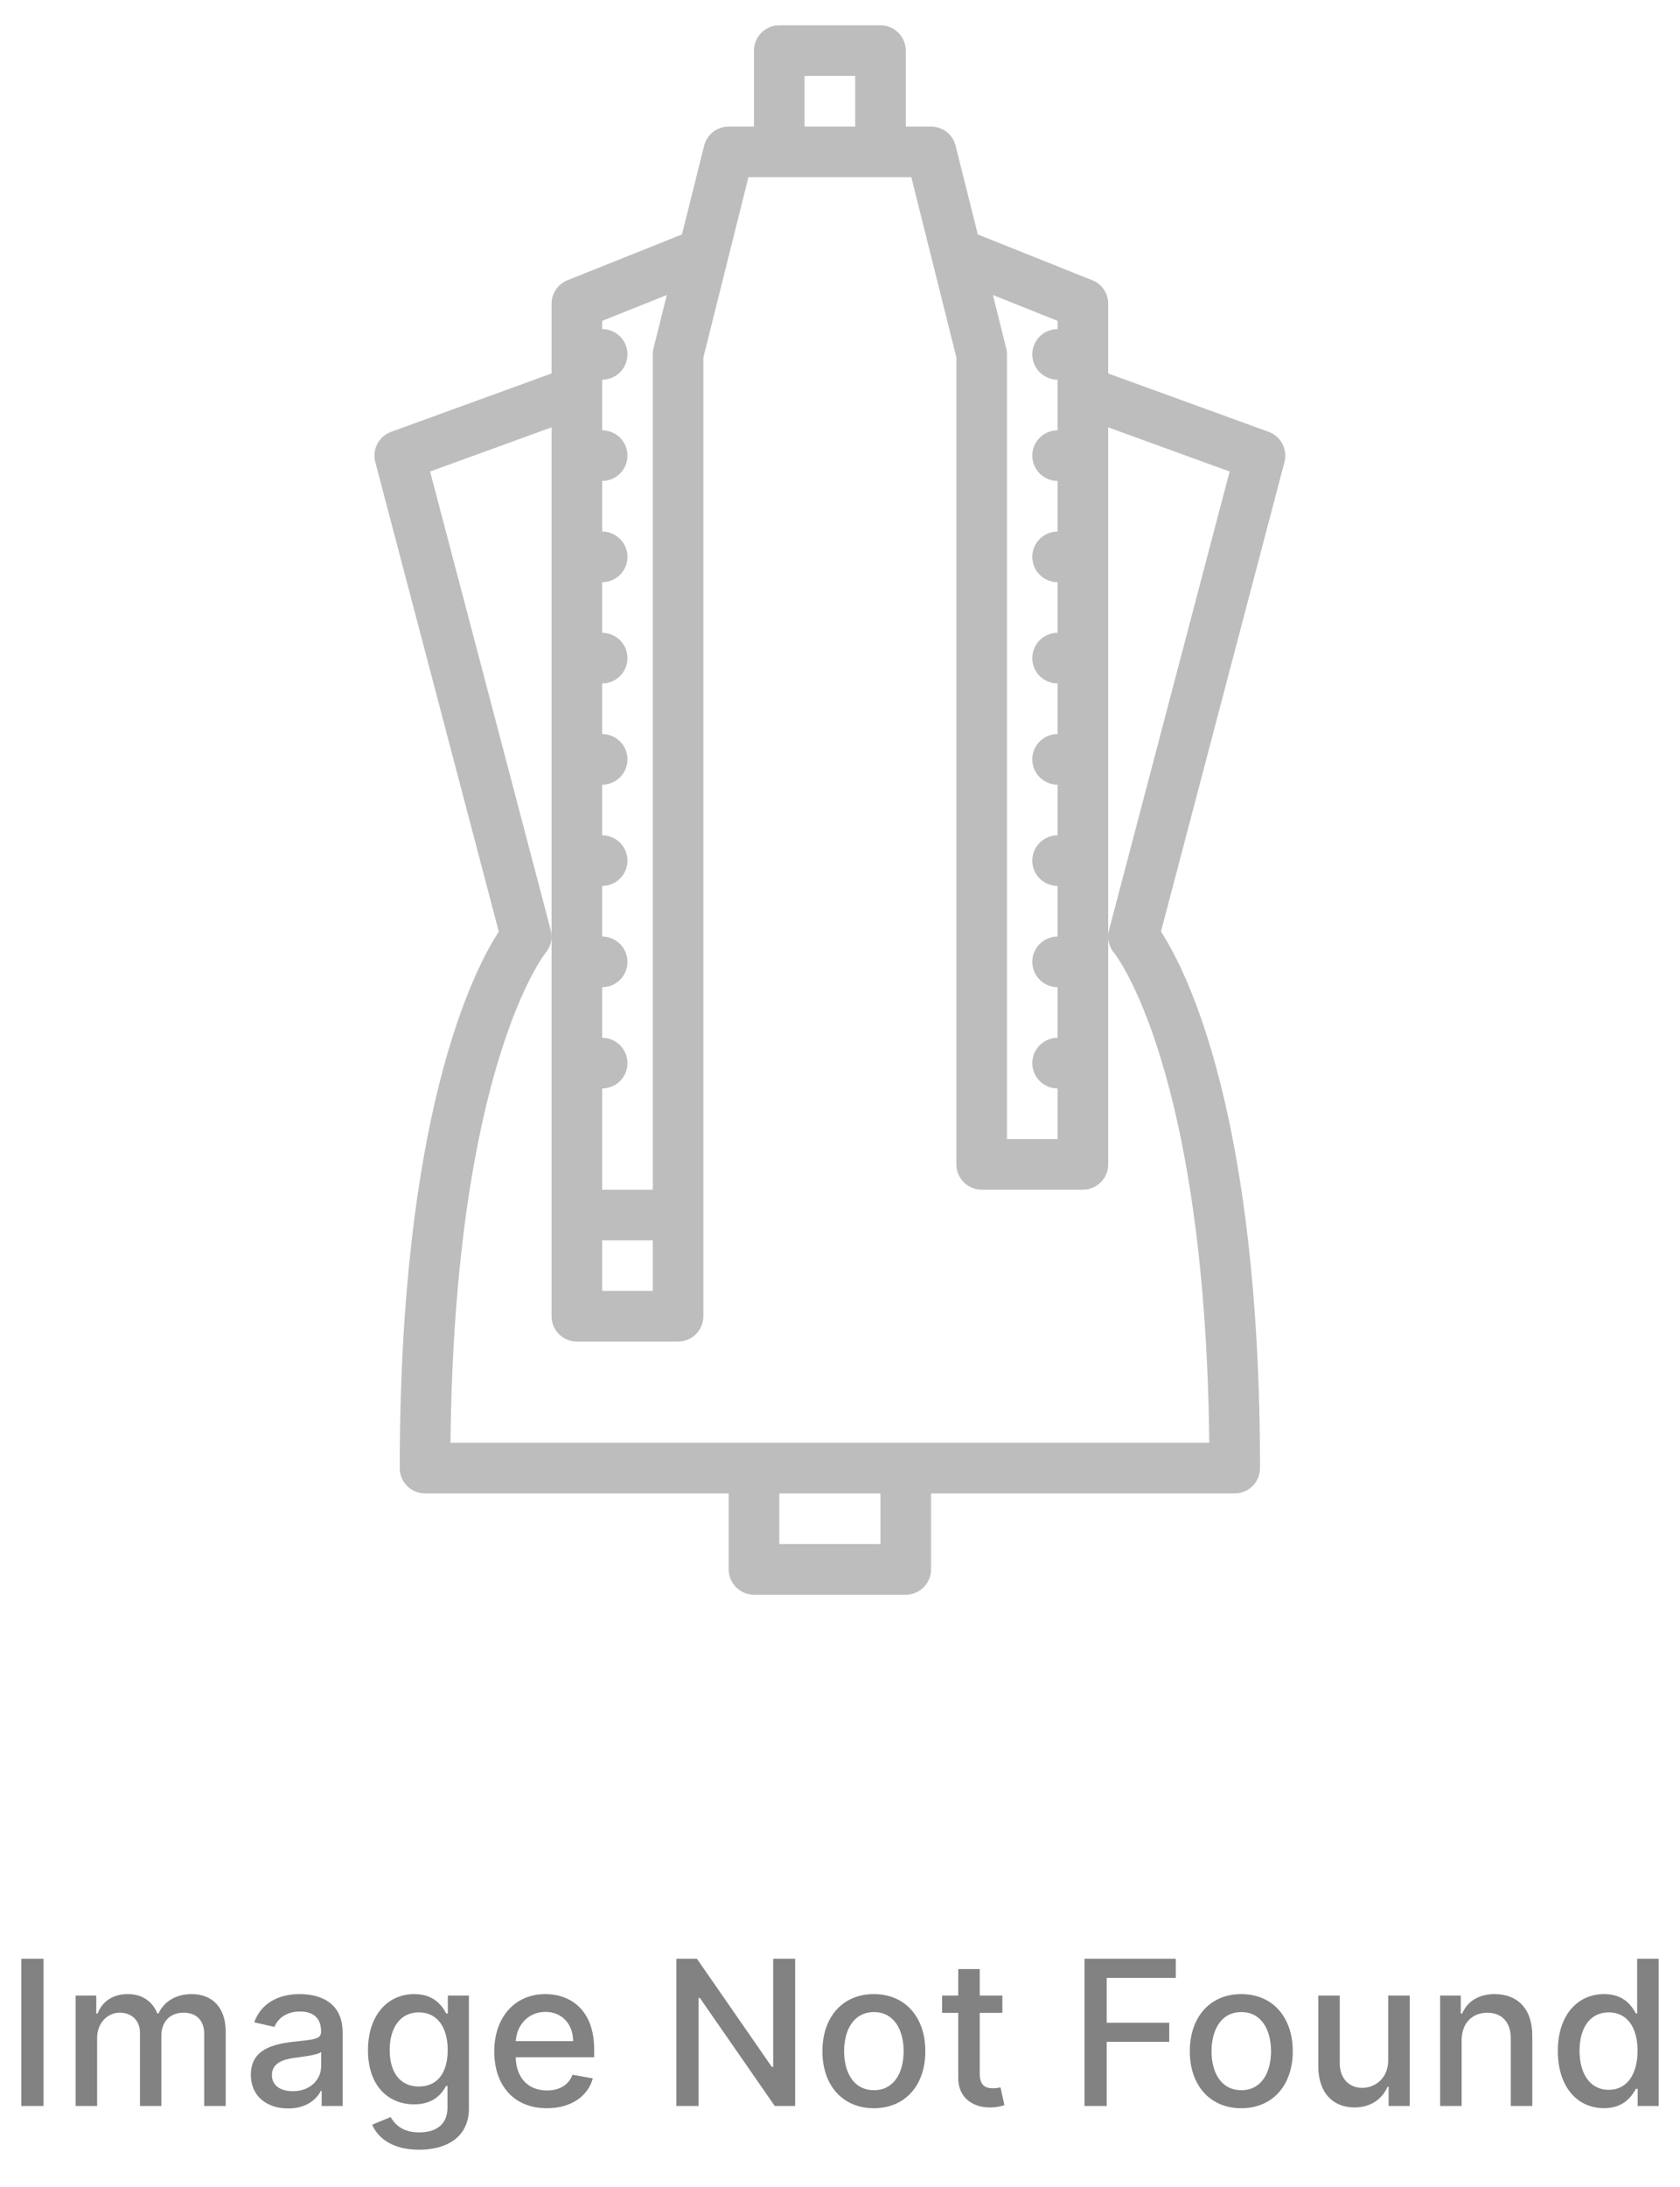 <svg width="83" height="108" viewBox="0 0 83 108" fill="none" xmlns="http://www.w3.org/2000/svg">
<path d="M62.677 21.325L54.75 18.443V15C54.75 14.75 54.675 14.506 54.535 14.299C54.395 14.092 54.196 13.932 53.964 13.839L48.308 11.577L47.212 7.197C47.145 6.926 46.989 6.686 46.769 6.515C46.549 6.343 46.278 6.25 46 6.25H44.75V2.5C44.75 2.168 44.618 1.851 44.383 1.616C44.149 1.382 43.831 1.25 43.5 1.25H38.5C38.168 1.25 37.85 1.382 37.616 1.616C37.381 1.851 37.25 2.168 37.25 2.5V6.25H36C35.721 6.25 35.45 6.343 35.23 6.515C35.011 6.686 34.855 6.926 34.787 7.197L33.692 11.577L28.036 13.839C27.804 13.932 27.605 14.092 27.465 14.299C27.325 14.506 27.25 14.75 27.25 15V18.443L19.323 21.325C19.029 21.432 18.787 21.644 18.642 21.92C18.498 22.196 18.462 22.517 18.541 22.818L24.642 46.003C23.392 47.927 19.75 55.031 19.75 72.5C19.75 72.832 19.881 73.15 20.116 73.384C20.35 73.618 20.668 73.75 21 73.75H36V77.5C36 77.832 36.131 78.15 36.366 78.384C36.6 78.618 36.918 78.75 37.25 78.75H44.75C45.081 78.75 45.399 78.618 45.633 78.384C45.868 78.15 46 77.832 46 77.5V73.75H61C61.331 73.75 61.649 73.618 61.883 73.384C62.118 73.15 62.25 72.832 62.25 72.5C62.25 55.031 58.608 47.927 57.357 46.003L63.459 22.818C63.538 22.517 63.502 22.196 63.357 21.92C63.212 21.644 62.97 21.432 62.677 21.325ZM52.25 15.846V16.25C51.918 16.25 51.6 16.382 51.366 16.616C51.131 16.851 51 17.169 51 17.5C51 17.831 51.131 18.149 51.366 18.384C51.6 18.618 51.918 18.75 52.25 18.75V21.25C51.918 21.25 51.6 21.382 51.366 21.616C51.131 21.851 51 22.169 51 22.5C51 22.831 51.131 23.149 51.366 23.384C51.6 23.618 51.918 23.75 52.25 23.75V26.25C51.918 26.25 51.6 26.382 51.366 26.616C51.131 26.851 51 27.169 51 27.5C51 27.831 51.131 28.149 51.366 28.384C51.6 28.618 51.918 28.75 52.25 28.75V31.25C51.918 31.25 51.6 31.382 51.366 31.616C51.131 31.851 51 32.169 51 32.5C51 32.831 51.131 33.15 51.366 33.384C51.6 33.618 51.918 33.75 52.25 33.75V36.25C51.918 36.25 51.6 36.382 51.366 36.616C51.131 36.85 51 37.169 51 37.5C51 37.831 51.131 38.15 51.366 38.384C51.6 38.618 51.918 38.75 52.25 38.75V41.25C51.918 41.25 51.6 41.382 51.366 41.616C51.131 41.85 51 42.169 51 42.5C51 42.831 51.131 43.15 51.366 43.384C51.6 43.618 51.918 43.75 52.25 43.75V46.25C51.918 46.25 51.6 46.382 51.366 46.616C51.131 46.85 51 47.169 51 47.5C51 47.831 51.131 48.15 51.366 48.384C51.6 48.618 51.918 48.75 52.25 48.75V51.25C51.918 51.25 51.6 51.382 51.366 51.616C51.131 51.85 51 52.169 51 52.5C51 52.831 51.131 53.15 51.366 53.384C51.6 53.618 51.918 53.75 52.25 53.75V56.25H49.75V17.5C49.75 17.398 49.737 17.296 49.712 17.197L49.055 14.568L52.25 15.846ZM39.75 3.75H42.25V6.25H39.75V3.75ZM29.75 61.25H32.25V63.75H29.75V61.25ZM29.75 15.846L32.944 14.568L32.288 17.197C32.263 17.296 32.25 17.398 32.25 17.5V58.75H29.75V53.75C30.081 53.75 30.399 53.618 30.634 53.384C30.868 53.15 31 52.831 31 52.5C31 52.169 30.868 51.85 30.634 51.616C30.399 51.382 30.081 51.25 29.75 51.25V48.75C30.081 48.75 30.399 48.618 30.634 48.384C30.868 48.15 31 47.831 31 47.5C31 47.169 30.868 46.85 30.634 46.616C30.399 46.382 30.081 46.25 29.75 46.25V43.75C30.081 43.75 30.399 43.618 30.634 43.384C30.868 43.15 31 42.831 31 42.5C31 42.169 30.868 41.85 30.634 41.616C30.399 41.382 30.081 41.25 29.75 41.25V38.75C30.081 38.75 30.399 38.618 30.634 38.384C30.868 38.15 31 37.831 31 37.5C31 37.169 30.868 36.85 30.634 36.616C30.399 36.382 30.081 36.25 29.75 36.25V33.75C30.081 33.75 30.399 33.618 30.634 33.384C30.868 33.15 31 32.831 31 32.5C31 32.169 30.868 31.851 30.634 31.616C30.399 31.382 30.081 31.25 29.75 31.25V28.75C30.081 28.75 30.399 28.618 30.634 28.384C30.868 28.149 31 27.831 31 27.5C31 27.169 30.868 26.851 30.634 26.616C30.399 26.382 30.081 26.25 29.75 26.25V23.75C30.081 23.75 30.399 23.618 30.634 23.384C30.868 23.149 31 22.831 31 22.5C31 22.169 30.868 21.851 30.634 21.616C30.399 21.382 30.081 21.25 29.75 21.25V18.75C30.081 18.75 30.399 18.618 30.634 18.384C30.868 18.149 31 17.831 31 17.5C31 17.169 30.868 16.851 30.634 16.616C30.399 16.382 30.081 16.25 29.75 16.25V15.846ZM43.5 76.25H38.5V73.75H43.5V76.25ZM59.743 71.25H22.256C22.45 52.747 26.911 47.109 26.949 47.063C27.08 46.91 27.173 46.727 27.218 46.53C27.263 46.333 27.26 46.127 27.209 45.932L21.249 23.285L27.25 21.103V65C27.25 65.332 27.381 65.65 27.616 65.884C27.85 66.118 28.168 66.25 28.5 66.25H33.5C33.831 66.25 34.149 66.118 34.383 65.884C34.618 65.65 34.75 65.332 34.75 65V17.654L36.976 8.75H45.024L47.25 17.654V57.5C47.25 57.831 47.381 58.15 47.616 58.384C47.85 58.618 48.168 58.75 48.5 58.75H53.5C53.831 58.75 54.149 58.618 54.383 58.384C54.618 58.15 54.75 57.831 54.75 57.5V46.262C54.749 46.553 54.853 46.834 55.042 47.054C55.088 47.109 59.55 52.747 59.743 71.25ZM54.79 45.932C54.766 46.025 54.752 46.12 54.749 46.216V21.103L60.75 23.285L54.79 45.932Z" fill="#BDBDBD"/>
<path d="M2.149 96.727H1.051V104H2.149V96.727ZM3.736 104H4.798V100.637C4.798 99.902 5.313 99.391 5.917 99.391C6.506 99.391 6.915 99.781 6.915 100.374V104H7.973V100.523C7.973 99.867 8.374 99.391 9.067 99.391C9.628 99.391 10.089 99.703 10.089 100.442V104H11.151V100.342C11.151 99.096 10.455 98.474 9.468 98.474C8.683 98.474 8.094 98.851 7.831 99.433H7.774C7.536 98.837 7.035 98.474 6.307 98.474C5.587 98.474 5.05 98.833 4.823 99.433H4.756V98.546H3.736V104ZM14.237 104.121C15.139 104.121 15.646 103.663 15.849 103.254H15.892V104H16.928V100.378C16.928 98.79 15.678 98.474 14.812 98.474C13.825 98.474 12.916 98.872 12.56 99.867L13.558 100.094C13.715 99.707 14.112 99.334 14.826 99.334C15.511 99.334 15.863 99.692 15.863 100.31V100.335C15.863 100.722 15.465 100.715 14.485 100.829C13.452 100.95 12.394 101.219 12.394 102.459C12.394 103.531 13.2 104.121 14.237 104.121ZM14.467 103.268C13.867 103.268 13.434 102.999 13.434 102.473C13.434 101.905 13.938 101.702 14.553 101.621C14.897 101.575 15.714 101.482 15.867 101.33V102.033C15.867 102.679 15.352 103.268 14.467 103.268ZM20.705 106.159C22.093 106.159 23.166 105.523 23.166 104.121V98.546H22.125V99.43H22.047C21.859 99.092 21.482 98.474 20.467 98.474C19.149 98.474 18.18 99.515 18.18 101.251C18.18 102.991 19.171 103.918 20.46 103.918C21.461 103.918 21.848 103.354 22.04 103.006H22.107V104.078C22.107 104.934 21.521 105.303 20.715 105.303C19.831 105.303 19.487 104.859 19.298 104.547L18.386 104.923C18.673 105.591 19.401 106.159 20.705 106.159ZM20.694 103.038C19.746 103.038 19.252 102.31 19.252 101.237C19.252 100.19 19.735 99.376 20.694 99.376C21.621 99.376 22.118 100.133 22.118 101.237C22.118 102.363 21.61 103.038 20.694 103.038ZM27.015 104.11C28.205 104.11 29.047 103.524 29.288 102.636L28.283 102.455C28.091 102.97 27.63 103.233 27.026 103.233C26.117 103.233 25.506 102.643 25.478 101.592H29.356V101.216C29.356 99.245 28.177 98.474 26.941 98.474C25.421 98.474 24.419 99.632 24.419 101.308C24.419 103.002 25.407 104.11 27.015 104.11ZM25.481 100.797C25.524 100.023 26.085 99.352 26.948 99.352C27.772 99.352 28.312 99.962 28.315 100.797H25.481ZM39.285 96.727H38.199V102.068H38.131L34.431 96.727H33.415V104H34.513V98.666H34.58L38.277 104H39.285V96.727ZM43.173 104.11C44.711 104.11 45.716 102.984 45.716 101.298C45.716 99.6 44.711 98.474 43.173 98.474C41.636 98.474 40.631 99.6 40.631 101.298C40.631 102.984 41.636 104.11 43.173 104.11ZM43.177 103.219C42.172 103.219 41.703 102.342 41.703 101.294C41.703 100.25 42.172 99.362 43.177 99.362C44.175 99.362 44.644 100.25 44.644 101.294C44.644 102.342 44.175 103.219 43.177 103.219ZM49.522 98.546H48.404V97.239H47.342V98.546H46.543V99.398H47.342V102.619C47.339 103.609 48.095 104.089 48.933 104.071C49.27 104.067 49.498 104.004 49.622 103.957L49.43 103.08C49.359 103.094 49.228 103.126 49.057 103.126C48.713 103.126 48.404 103.013 48.404 102.398V99.398H49.522V98.546ZM53.579 104H54.676V100.829H57.766V99.888H54.676V97.672H58.089V96.727H53.579V104ZM61.325 104.11C62.863 104.11 63.868 102.984 63.868 101.298C63.868 99.6 62.863 98.474 61.325 98.474C59.787 98.474 58.782 99.6 58.782 101.298C58.782 102.984 59.787 104.11 61.325 104.11ZM61.329 103.219C60.324 103.219 59.855 102.342 59.855 101.294C59.855 100.25 60.324 99.362 61.329 99.362C62.327 99.362 62.795 100.25 62.795 101.294C62.795 102.342 62.327 103.219 61.329 103.219ZM68.583 101.738C68.587 102.665 67.898 103.105 67.301 103.105C66.644 103.105 66.19 102.629 66.19 101.887V98.546H65.128V102.015C65.128 103.368 65.87 104.071 66.918 104.071C67.738 104.071 68.296 103.638 68.548 103.055H68.604V104H69.648V98.546H68.583V101.738ZM72.212 100.761C72.212 99.891 72.745 99.394 73.483 99.394C74.204 99.394 74.641 99.867 74.641 100.658V104H75.703V100.531C75.703 99.181 74.96 98.474 73.845 98.474C73.025 98.474 72.489 98.854 72.237 99.433H72.169V98.546H71.15V104H72.212V100.761ZM79.244 104.107C80.238 104.107 80.629 103.499 80.82 103.151H80.909V104H81.946V96.727H80.884V99.43H80.82C80.629 99.092 80.266 98.474 79.251 98.474C77.933 98.474 76.964 99.515 76.964 101.283C76.964 103.048 77.919 104.107 79.244 104.107ZM79.478 103.201C78.53 103.201 78.036 102.366 78.036 101.273C78.036 100.19 78.519 99.376 79.478 99.376C80.405 99.376 80.902 100.133 80.902 101.273C80.902 102.42 80.394 103.201 79.478 103.201Z" fill="#828282"/>
</svg>
